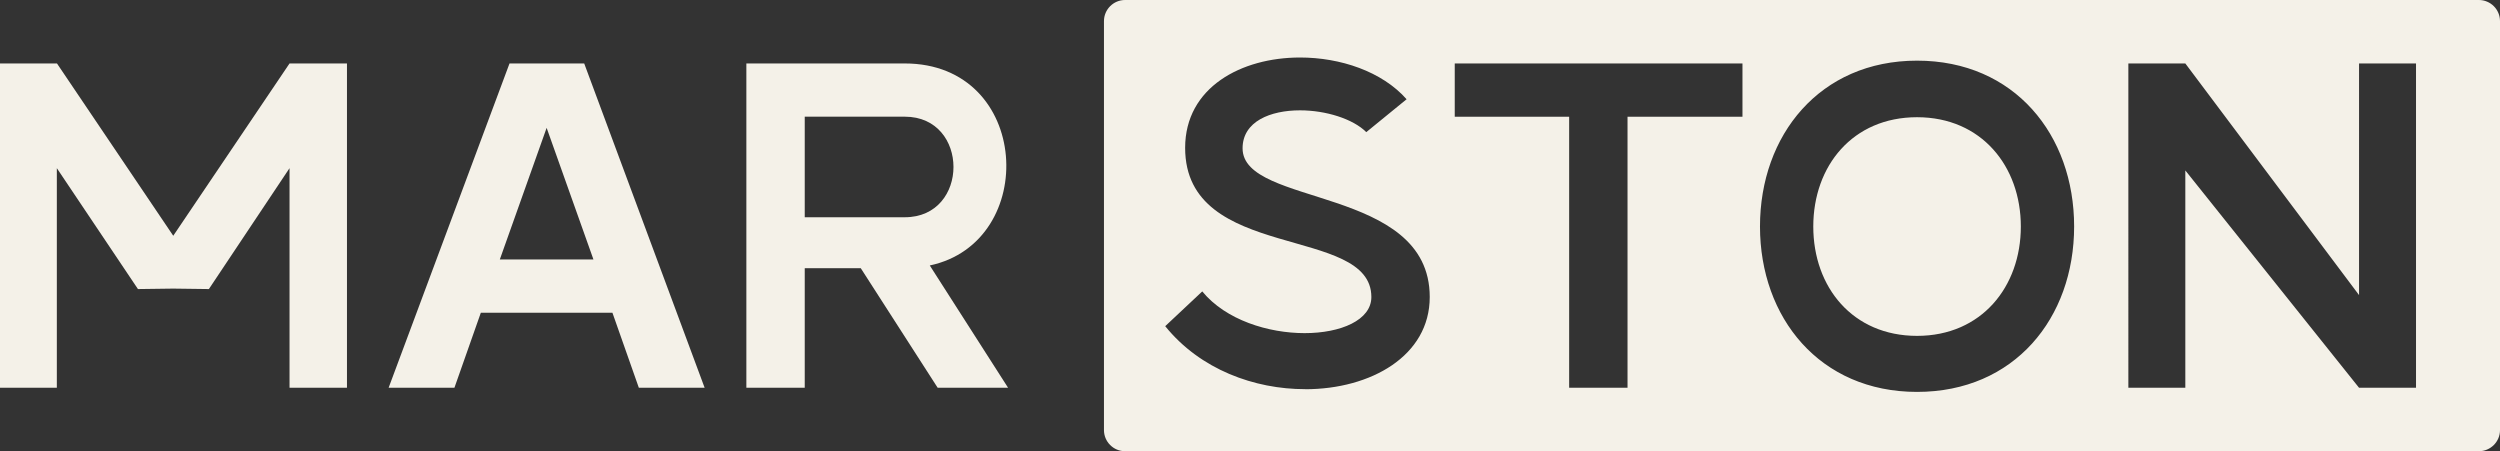 <?xml version="1.0" encoding="UTF-8"?>
<svg id="Layer_2" data-name="Layer 2" xmlns="http://www.w3.org/2000/svg" viewBox="0 0 373.88 67.48">
  <rect x="0" y="0" width="373.88" height="67.48" fill="#333333" stroke="none"/>
  <defs>
    <style>
      .cls-1 {
        fill: #f4f1e8;
        stroke-width: 0px;
      }
    </style>
  </defs>
  <g id="Layer_1-2" data-name="Layer 1">
    <g>
      <path class="cls-1" d="M43.3,9.49h8.59v48.5h-8.59V25.15l-12.06,18.08-5.34-.07-5.27.07-12.13-18.08v32.84H0V9.49h8.52l17.39,25.77,17.39-25.77Z"/>
      <path class="cls-1" d="M87.37,9.49l18.01,48.5h-9.84l-3.95-11.22h-19.68l-3.95,11.22h-9.84l18.08-48.5h11.16ZM88.75,38.8l-7-19.68-7,19.68h14Z"/>
      <path class="cls-1" d="M135.31,9.49c18.92,0,20.16,26.74,3.74,30.21l11.71,18.29h-10.53l-11.5-17.88h-8.38v17.88h-8.73V9.49h23.7ZM120.35,32.49h14.97c9.7,0,9.7-15.04,0-15.04h-14.97v15.04Z"/>
      <g>
        <path class="cls-1" d="M286.7,17.53c-9.63,0-15.52,7.28-15.52,16.35s5.89,16.35,15.52,16.35,15.52-7.34,15.52-16.35-5.89-16.35-15.52-16.35Z"/>
        <path class="cls-1" d="M370.72,0h-202.46c-1.74,0-3.16,1.41-3.16,3.16v61.16c0,1.74,1.41,3.16,3.16,3.16h202.46c1.74,0,3.16-1.41,3.16-3.16V3.16c0-1.74-1.41-3.16-3.16-3.16ZM195.18,58.2c-7.55,0-15.66-2.91-20.92-9.42l5.54-5.2c3.53,4.3,9.91,6.24,15.31,6.24s9.98-1.94,9.98-5.4c0-10.88-27.85-5.13-27.85-22.31,0-9.08,8.45-13.51,17.18-13.51,6.03,0,12.26,2.08,15.94,6.24l-6.03,4.92c-2.01-2.01-6.1-3.26-9.91-3.26-4.43,0-8.59,1.66-8.59,5.68,0,8.8,27.99,5.54,27.99,22.24,0,8.8-8.8,13.79-18.64,13.79ZM260.58,17.46h-17.18v40.53h-8.73V17.46h-17.11v-7.97h43.03v7.97ZM286.7,58.61c-14.55,0-23.49-11.09-23.49-24.74s8.94-24.8,23.49-24.8,23.49,11.09,23.49,24.8-8.94,24.74-23.49,24.74ZM361.32,57.99h-8.52l-25.98-32.5v32.5h-8.52V9.49h8.52l25.98,34.64V9.49h8.52v48.5Z"/>
      </g>
    </g>
  </g>
</svg>